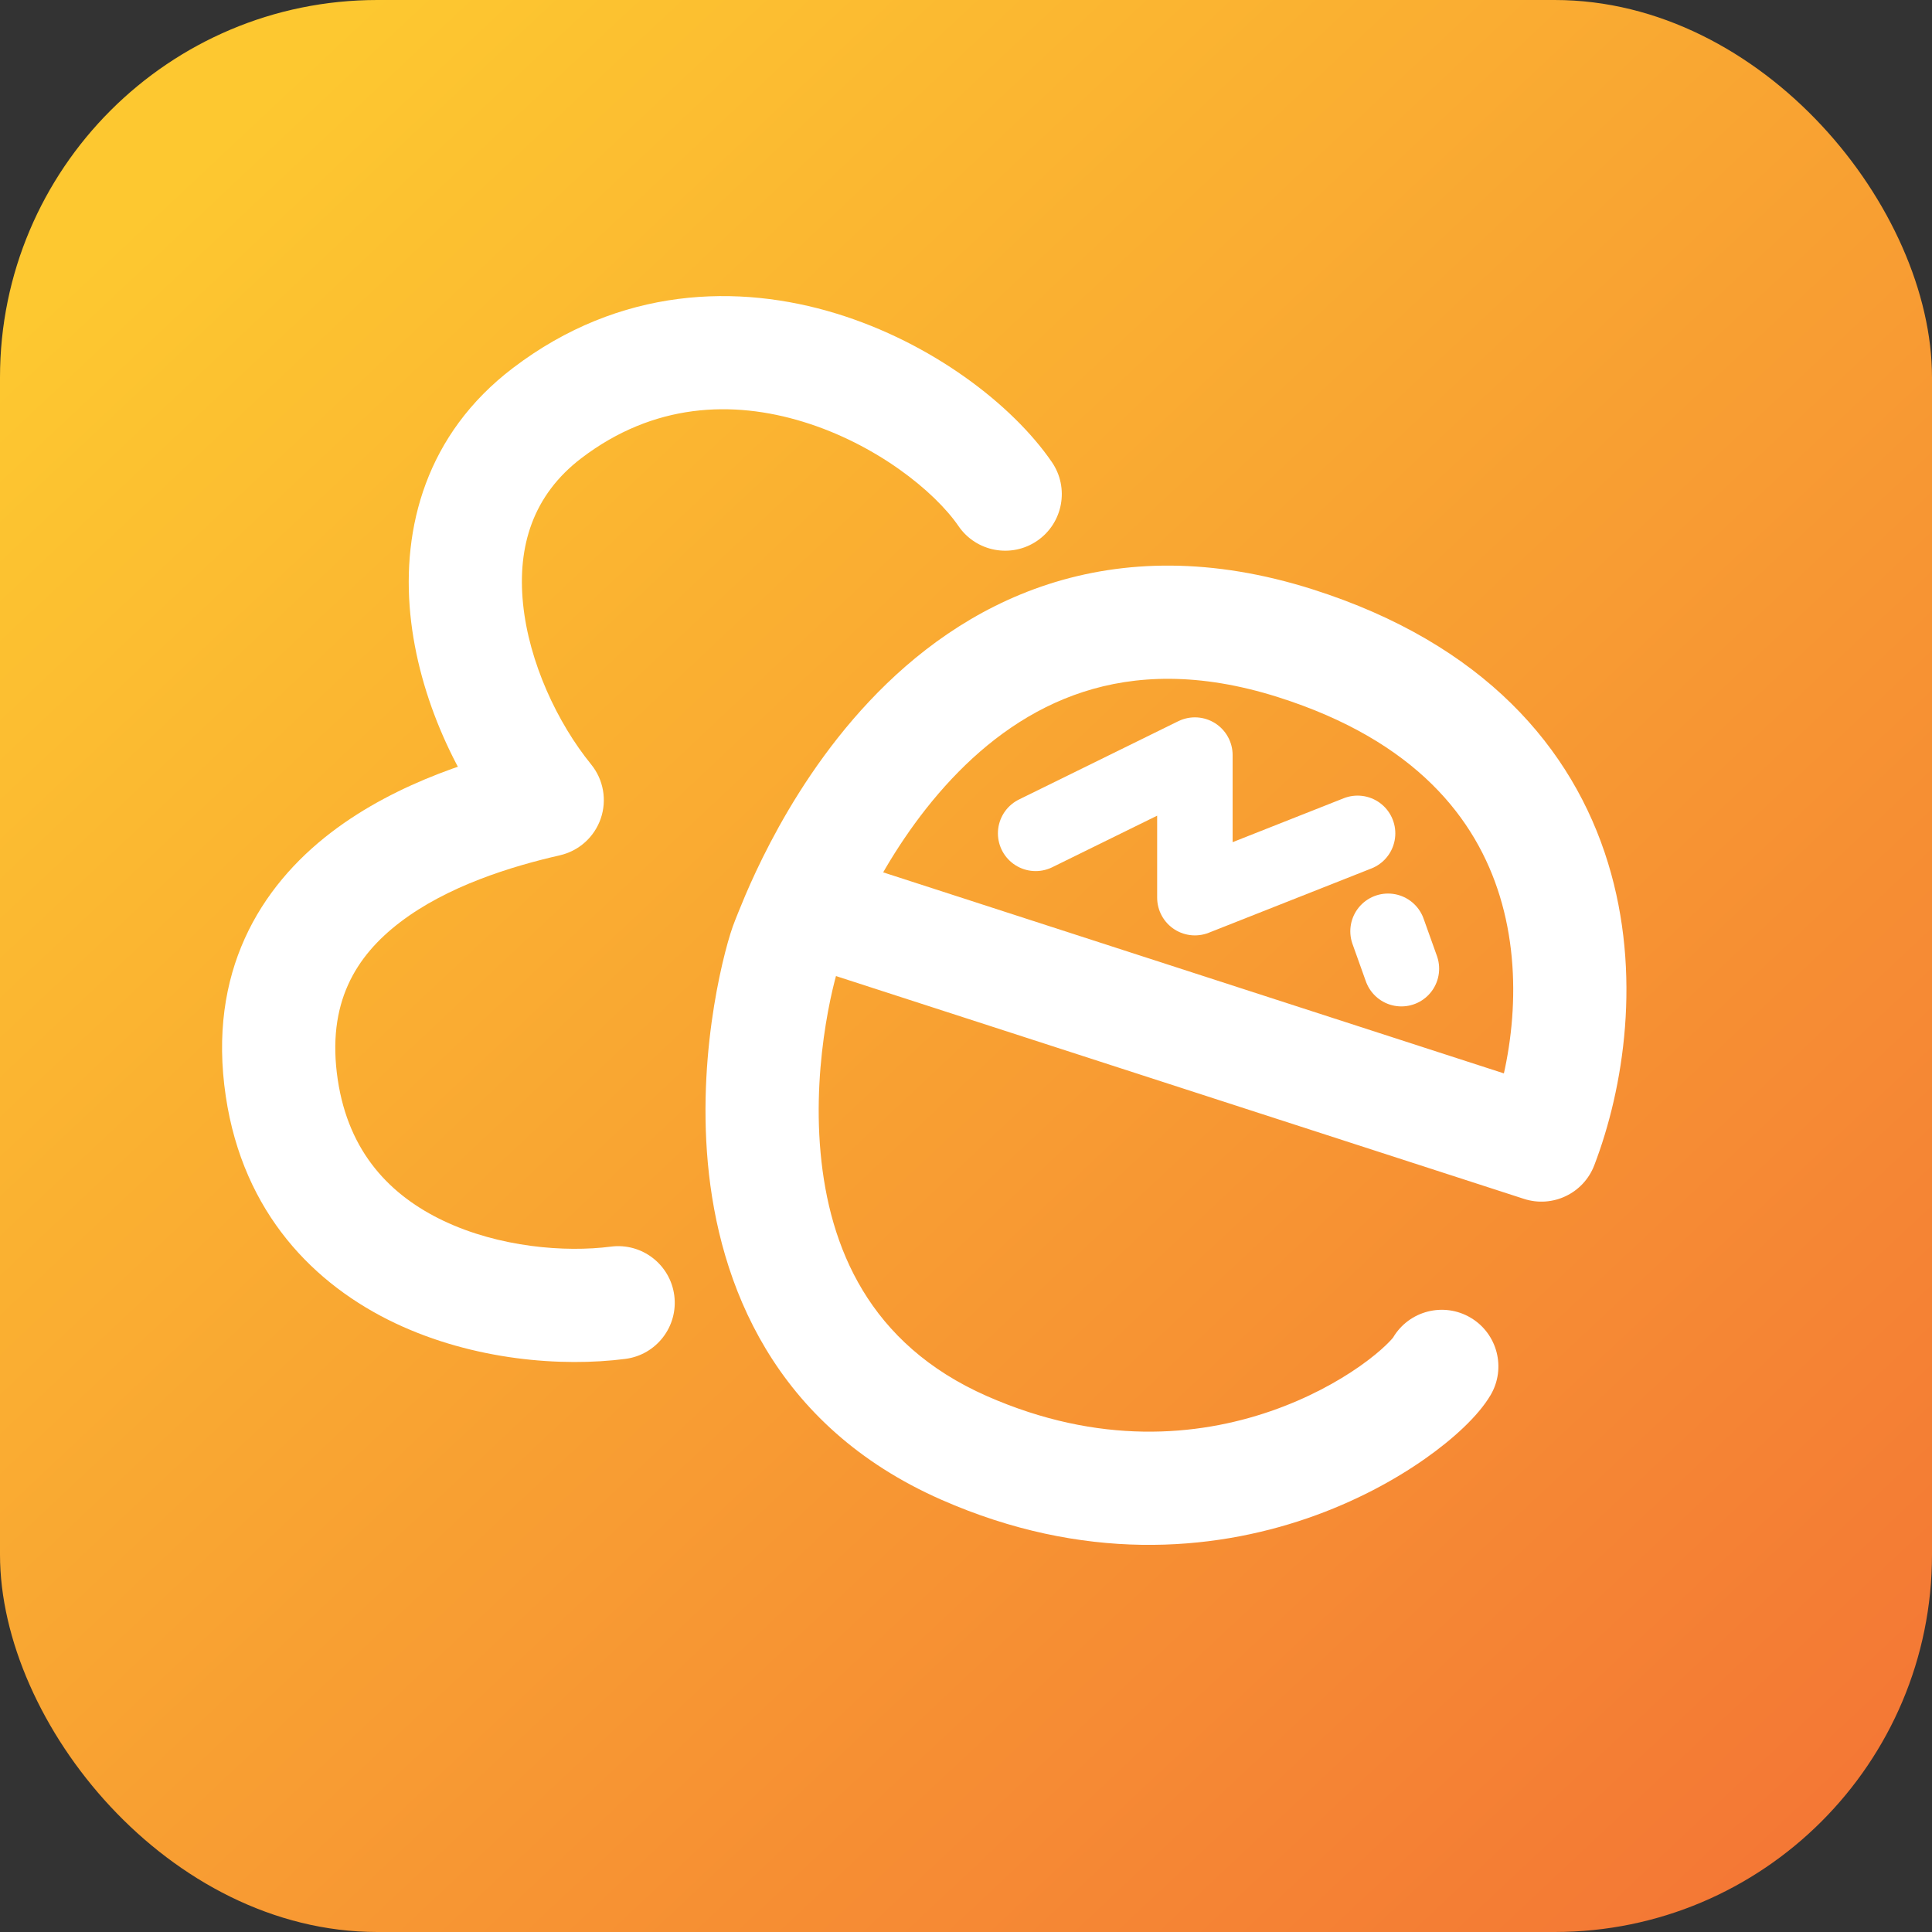 <svg width="512" height="512" viewBox="0 0 512 512" fill="none" xmlns="http://www.w3.org/2000/svg">
<rect x="0" y="0" width="512" height="512" fill="#333333" stroke="none"/>
<rect width="512" height="512" rx="100" fill="url(#paint0_linear_5029_817)"/>
<path d="M254.018 139.427C258.705 146.259 268.042 147.997 274.873 143.311C281.704 138.624 283.443 129.287 278.757 122.456L254.018 139.427ZM145.021 109.457L154.107 121.393L154.107 121.393L145.021 109.457ZM145.021 212.042L148.358 226.666C153.412 225.513 157.512 221.833 159.202 216.932C160.891 212.032 159.932 206.607 156.663 202.584L145.021 212.042ZM74.668 288.311L59.832 290.52L59.832 290.52L74.668 288.311ZM165.744 360.119C173.96 359.054 179.756 351.53 178.691 343.315C177.626 335.099 170.103 329.303 161.887 330.368L165.744 360.119ZM278.757 122.456C268.227 107.108 246.806 90.805 221.613 83.089C195.764 75.172 164.355 75.887 135.935 97.522L154.107 121.393C173.223 106.84 194.084 106.033 212.828 111.774C232.227 117.715 247.721 130.248 254.018 139.427L278.757 122.456ZM135.935 97.522C112.882 115.072 106.479 139.913 108.746 162.831C110.958 185.182 121.343 206.686 133.379 221.501L156.663 202.584C147.754 191.618 140.149 175.525 138.601 159.877C137.109 144.795 141.178 131.235 154.107 121.393L135.935 97.522ZM141.684 197.418C127.84 200.578 105.654 206.918 87.76 220.605C68.929 235.008 54.939 257.664 59.832 290.52L89.505 286.101C86.479 265.784 94.33 253.349 105.986 244.434C118.58 234.801 135.53 229.594 148.358 226.666L141.684 197.418ZM59.832 290.52C64.457 321.578 83.373 340.546 104.766 350.676C125.524 360.506 148.912 362.301 165.744 360.119L161.887 330.368C149.719 331.945 132.293 330.518 117.606 323.563C103.555 316.909 92.398 305.531 89.505 286.101L59.832 290.52Z" fill="white"/>
<path d="M408.492 303.445L403.871 317.715C411.46 320.173 419.645 316.261 422.5 308.812L408.492 303.445ZM343.301 170.473L347.842 156.177L347.842 156.177L343.301 170.473ZM255.504 383.711L261.548 369.983L255.504 383.711ZM395.002 369.742C399.216 362.609 396.851 353.411 389.719 349.197C382.587 344.982 373.389 347.348 369.174 354.48L395.002 369.742ZM215.822 256.814L403.871 317.715L413.114 289.175L225.065 228.273L215.822 256.814ZM422.5 308.812C430.311 288.423 435.181 258.156 426.144 228.691C416.804 198.241 393.159 170.571 347.842 156.177L338.76 184.769C375.281 196.369 391.187 217.029 397.462 237.488C404.04 258.933 400.586 282.154 394.485 298.078L422.5 308.812ZM347.842 156.177C321.238 147.727 297.87 148.327 277.811 154.827C257.936 161.268 242.298 173.171 230.369 185.854C218.459 198.515 209.92 212.294 204.204 223.193C201.328 228.676 199.127 233.507 197.544 237.208C196.251 240.234 194.671 244.252 194.776 243.999L222.467 255.541C224.133 251.543 233.028 226.813 252.221 206.408C261.675 196.357 273.197 187.858 287.059 183.366C300.736 178.934 317.68 178.073 338.76 184.769L347.842 156.177ZM194.776 243.999C193.408 247.28 190.998 255.727 189.24 266.559C187.431 277.71 186.137 292.415 187.585 308.217C190.503 340.071 204.936 377.836 249.459 397.439L261.548 369.983C230.222 356.19 219.751 330.493 217.46 305.48C216.302 292.848 217.327 280.768 218.853 271.365C219.611 266.69 220.479 262.771 221.216 259.892C222.017 256.766 222.53 255.388 222.467 255.541L194.776 243.999ZM249.459 397.439C287.062 413.995 321.03 411.118 346.475 402.351C359.103 398 369.66 392.198 377.644 386.589C385.101 381.349 391.728 375.282 395.002 369.742L369.174 354.48C369.183 354.465 366.768 357.565 360.397 362.042C354.551 366.15 346.491 370.614 336.703 373.987C317.316 380.666 291.257 383.063 261.548 369.983L249.459 397.439Z" fill="white"/>
<path d="M274.457 220.846L316.658 200.106L316.658 237.888L359.772 220.846" stroke="white" stroke-width="20" stroke-linecap="round" stroke-linejoin="round"/>
<path d="M367.844 246.799L369.615 251.754L371.386 256.709" stroke="white" stroke-width="20" stroke-linecap="round" stroke-linejoin="round"/>
<defs>
<linearGradient id="paint0_linear_5029_817" x1="57" y1="37.5" x2="502.777" y2="512" gradientUnits="userSpaceOnUse">
<stop stop-color="#FDC830"/>
<stop offset="1" stop-color="#F37335"/>
</linearGradient>
</defs>
</svg>
